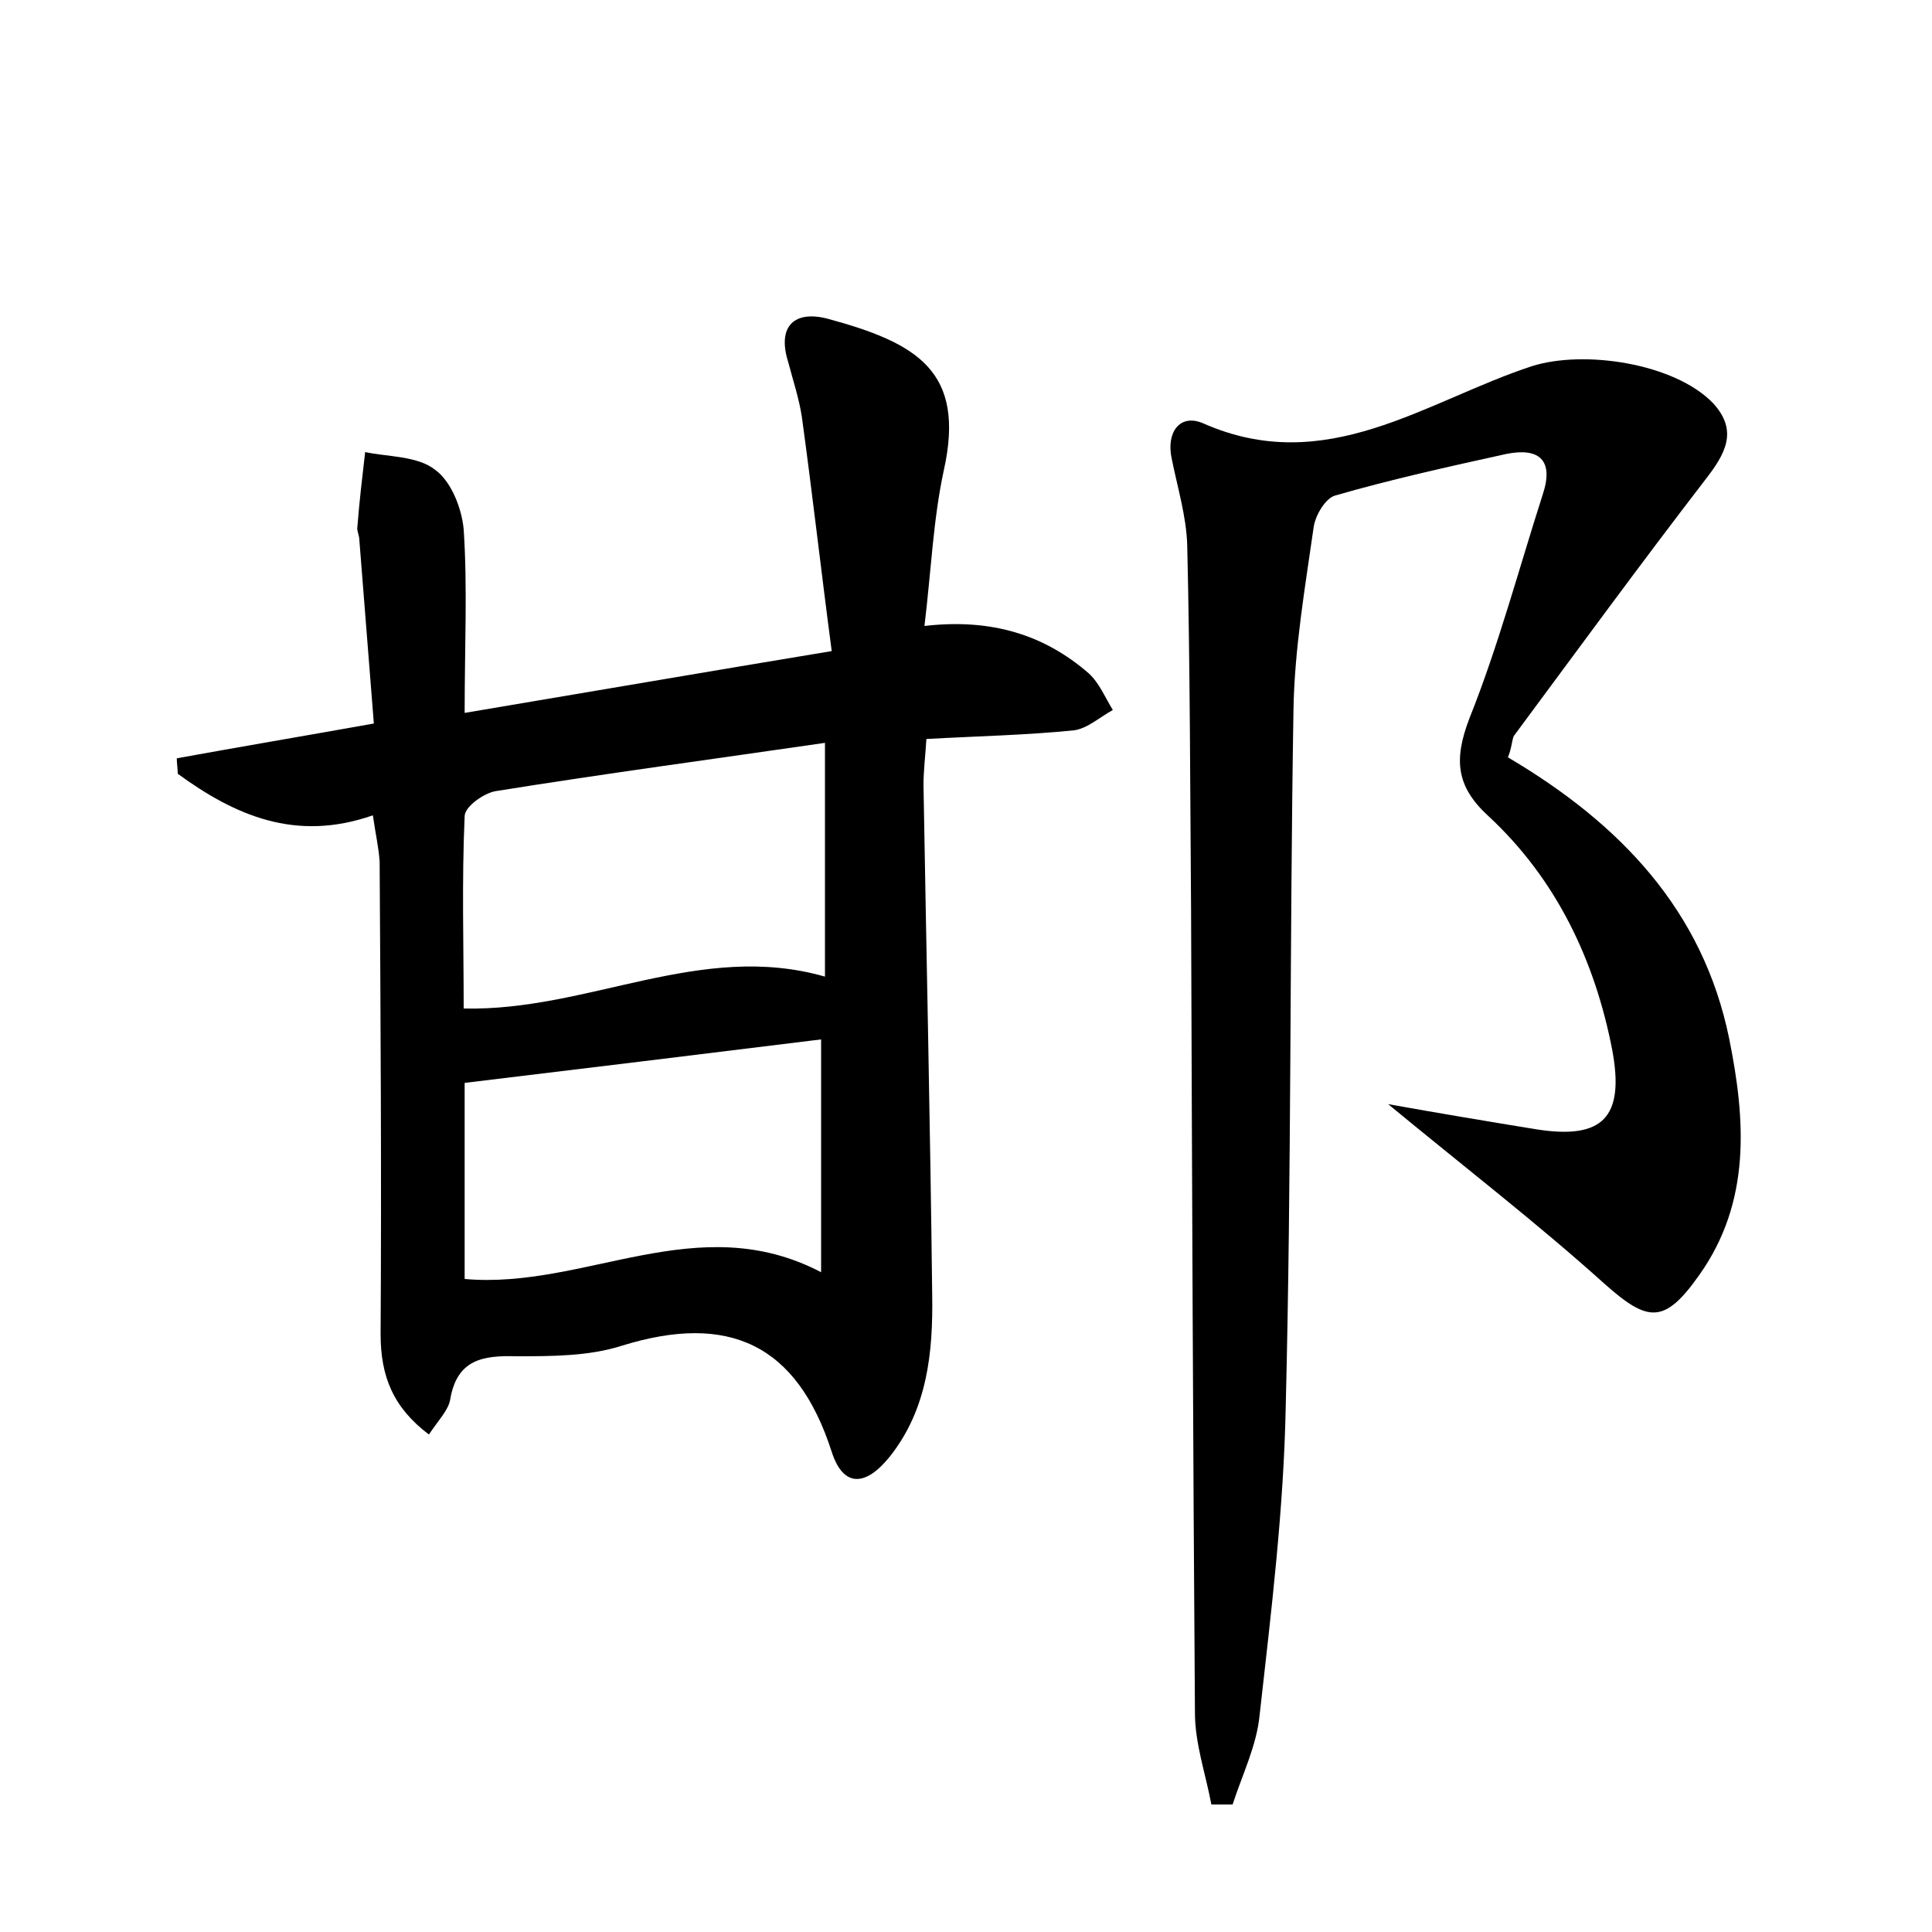 <?xml version="1.0" encoding="utf-8"?>
<!-- Generator: Adobe Illustrator 22.0.0, SVG Export Plug-In . SVG Version: 6.00 Build 0)  -->
<svg version="1.1" id="图层_1" xmlns="http://www.w3.org/2000/svg" xmlns:xlink="http://www.w3.org/1999/xlink" x="0px" y="0px"
	 viewBox="0 0 200 200" style="enable-background:new 0 0 200 200;" xml:space="preserve">
<style type="text/css">
	.st0{fill:#FFFFFF;}
</style>
<g>
	
	<path d="M38.6,84.4c-8,2.8-14.3,0-20.2-4.3c0-0.5-0.1-1.1-0.1-1.6c6.6-1.2,13.1-2.3,20.4-3.6c-0.5-6.4-1-12.7-1.5-19
		c0-0.5-0.3-1-0.2-1.4c0.2-2.6,0.5-5.1,0.8-7.7c2.4,0.5,5.4,0.4,7.2,1.8c1.7,1.2,2.8,4,3,6.2c0.4,6,0.1,12.1,0.1,19
		c12.5-2.1,24.7-4.2,38-6.4c-1.1-8.3-2-16.3-3.1-24.3c-0.3-1.9-0.9-3.7-1.4-5.6c-1.2-3.8,0.7-5.4,4.1-4.5c9.2,2.5,14.3,5.4,12,15.7
		c-1.1,5.1-1.3,10.3-2,16.1c6.9-0.8,12.4,0.9,17,4.9c1.1,1,1.7,2.5,2.5,3.8c-1.3,0.7-2.6,1.9-4,2.1c-4.9,0.5-9.9,0.6-15.3,0.9
		c-0.1,1.7-0.3,3.2-0.3,4.8c0.3,17.6,0.7,35.2,0.9,52.7c0.1,6-0.5,11.9-4.4,16.8c-2.5,3.1-4.8,3.2-6-0.5
		c-3.6-11.2-10.7-14.4-21.7-11c-3.4,1.1-7.3,1.1-10.9,1.1c-3.5-0.1-6.2,0.3-6.9,4.5c-0.2,1.1-1.2,2.1-2.2,3.6c-3.7-2.8-5-6-5-10.4
		c0.1-16.3,0-32.6-0.1-48.9C39.2,87.7,38.9,86.5,38.6,84.4z M85.4,76.9c-11.7,1.7-22.9,3.2-34.1,5c-1.2,0.2-3.2,1.6-3.2,2.6
		c-0.3,6.7-0.1,13.4-0.1,19.9c12.9,0.3,24.5-7,37.4-3.3C85.4,93.1,85.4,85.5,85.4,76.9z M48.1,132.4c12.5,1.1,24.1-7.4,36.9-0.7
		c0-8.4,0-16.1,0-24.1c-12.2,1.5-24.4,3-36.9,4.5C48.1,118.3,48.1,125.3,48.1,132.4z"/>
	<path d="M156.1,78.4c11.7,6.9,20.2,15.9,22.9,29.1c1.7,8.4,2.3,16.9-3.1,24.5c-3.6,5.1-5.3,4.9-9.8,0.9c-7-6.3-14.4-12-22.4-18.6
		c5.6,1,10.4,1.8,15.3,2.6c6.9,1.1,9.2-1.2,7.9-8.2c-1.8-9.3-5.8-17.7-12.8-24.2c-3.4-3.1-3.6-5.9-2-10.1c3-7.5,5.1-15.4,7.6-23.2
		c1.2-3.6-0.4-4.9-3.8-4.2c-5.9,1.3-11.8,2.6-17.7,4.3c-1,0.3-2,2-2.2,3.2c-0.9,6.3-2,12.7-2.1,19c-0.4,24-0.2,48-0.8,72
		c-0.2,10.7-1.5,21.3-2.7,32c-0.3,3.2-1.8,6.2-2.8,9.3c-0.7,0-1.5,0-2.2,0c-0.6-3.2-1.7-6.3-1.7-9.5c-0.2-27.7-0.3-55.4-0.4-83
		c-0.1-12.6-0.1-25.3-0.4-37.9c-0.1-3-1-5.9-1.6-8.9c-0.6-2.7,0.8-4.7,3.2-3.7c12.8,5.7,23.1-2.3,34.1-5.9
		c5.4-1.7,14.7-0.3,18.7,3.8c2.7,2.9,1.3,5.3-0.8,8c-6.7,8.7-13.2,17.6-19.8,26.5C156.5,76.7,156.5,77.4,156.1,78.4z"/>
	
	
</g>
</svg>
